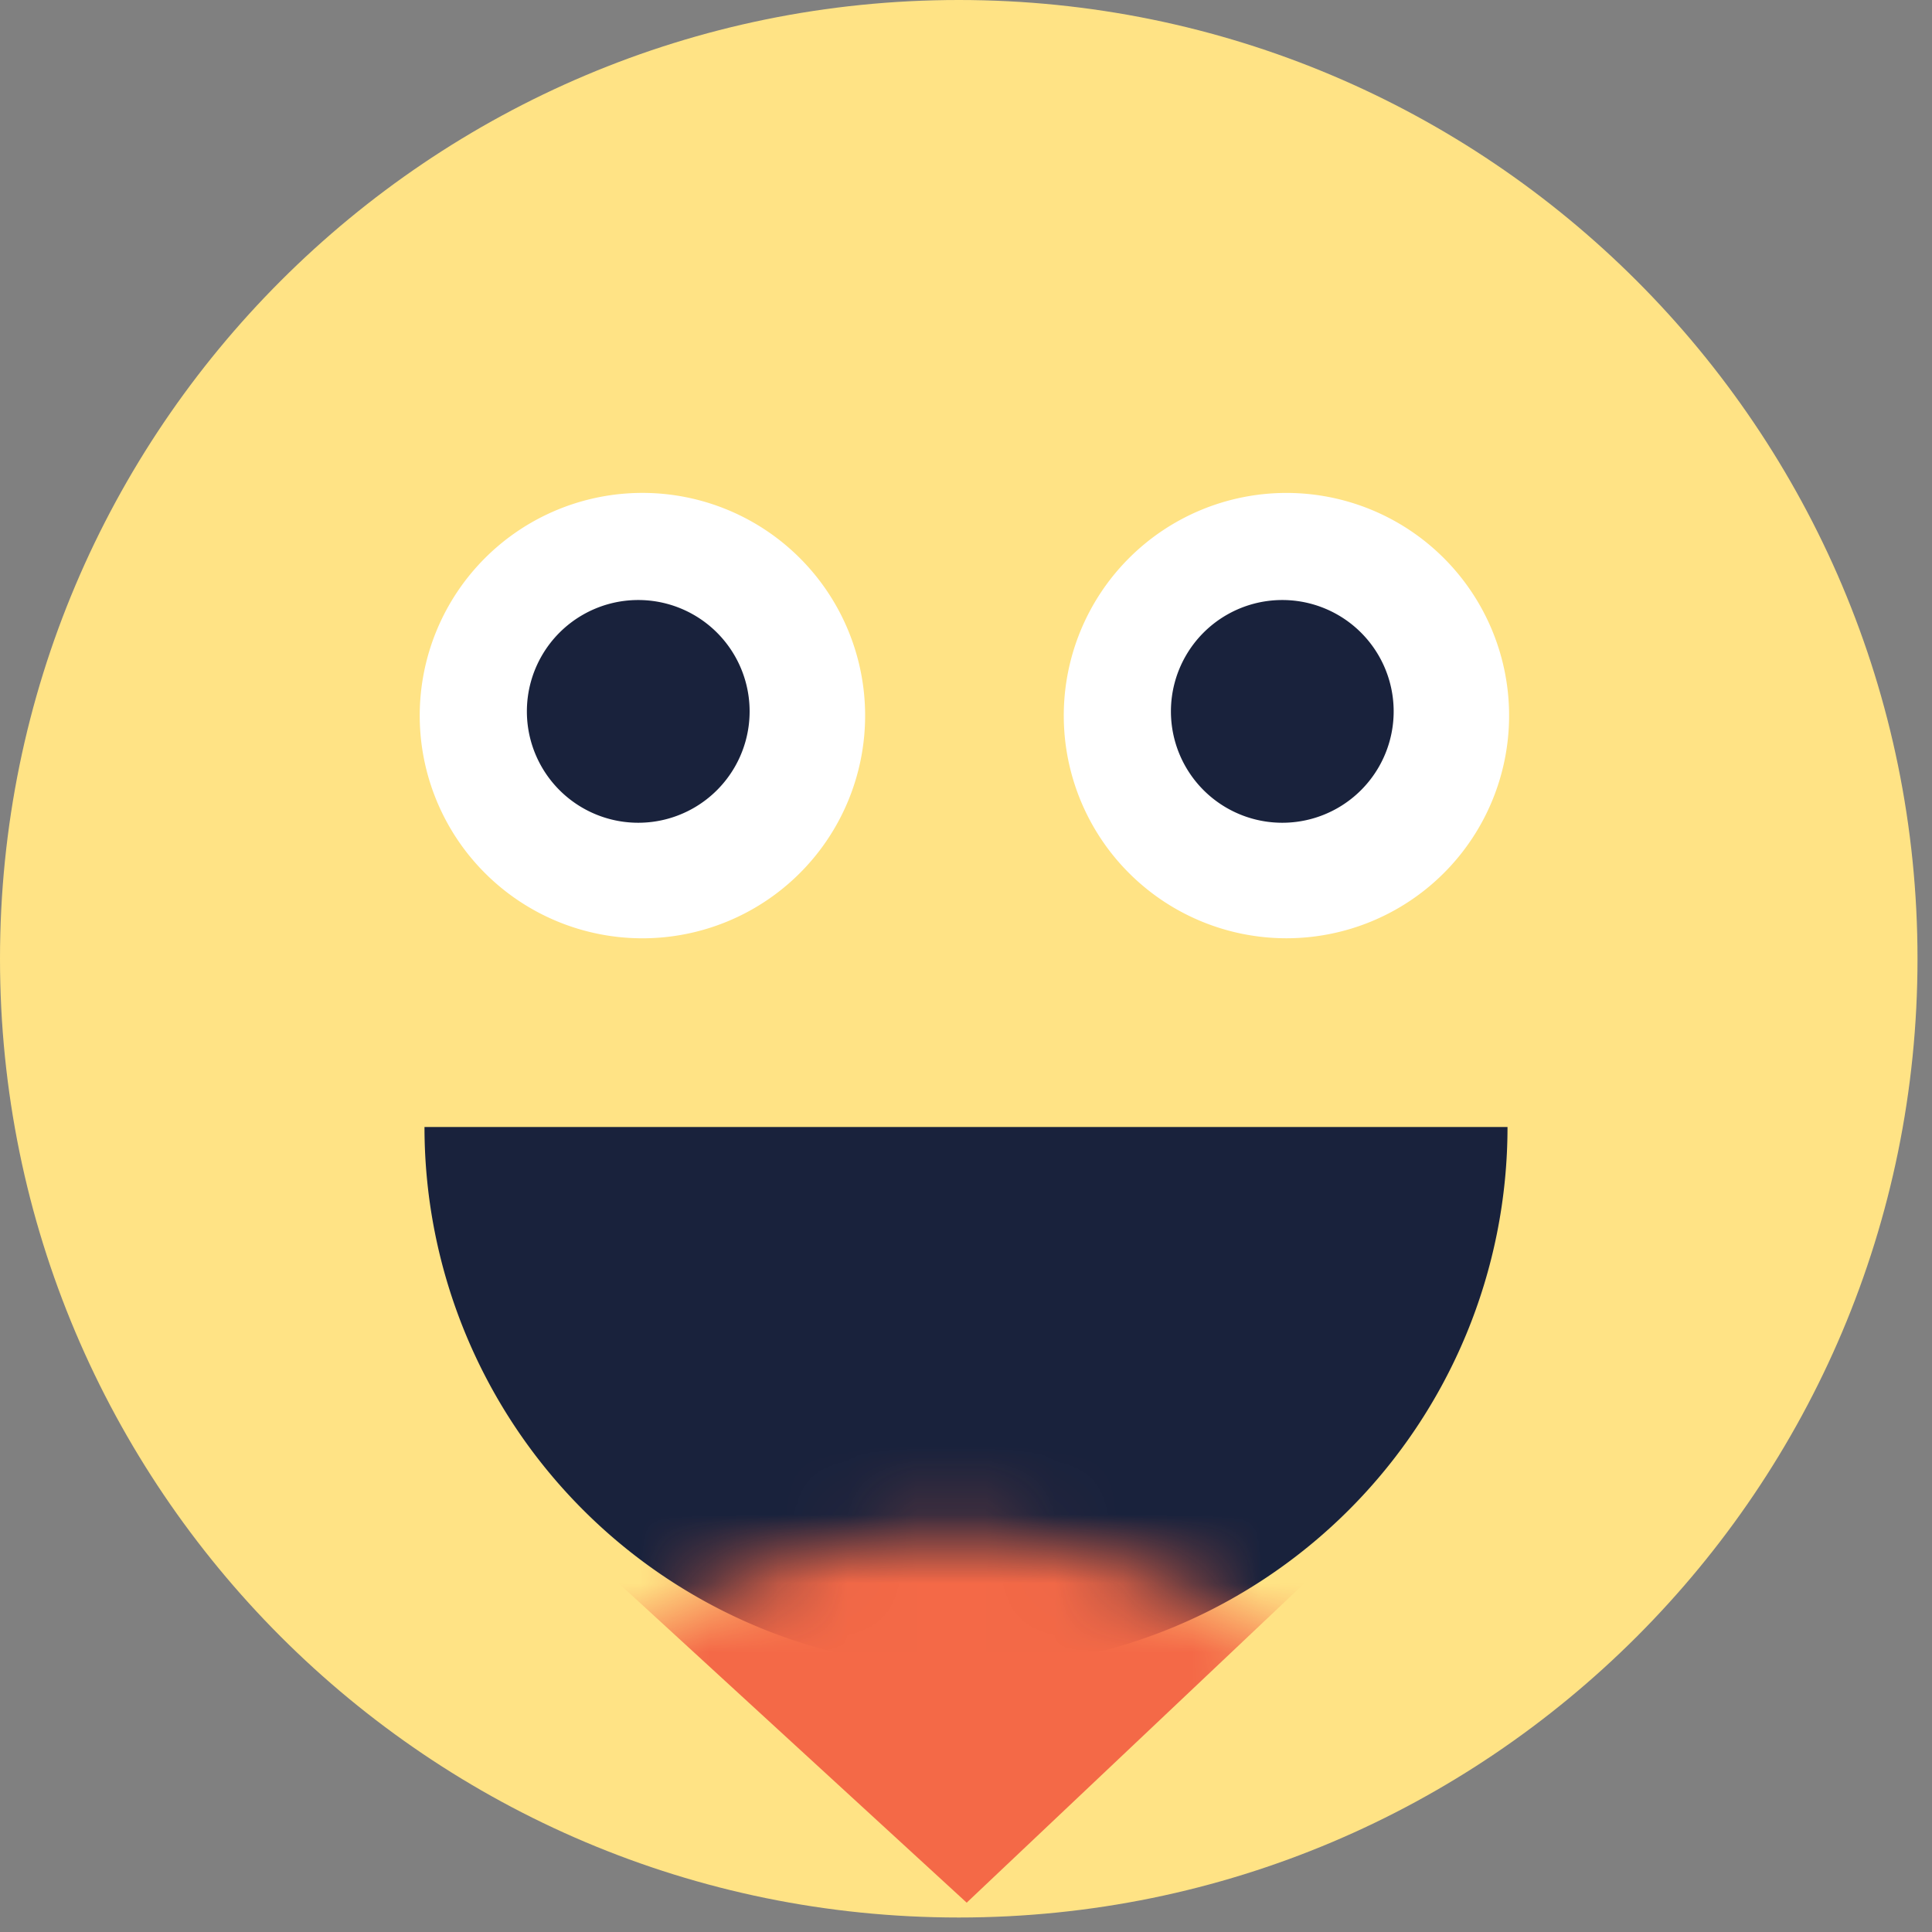 <svg xmlns="http://www.w3.org/2000/svg" xmlns:xlink="http://www.w3.org/1999/xlink" width="28" height="28" viewBox="0 0 28 28">
    <rect x="0" y="0" width="28" height="28" fill="#808080" stroke="none"/>
    <defs>
        <path id="a" d="M6.152 16.333a7.848 7.848 0 1 0 15.696 0"/>
    </defs>
    <g fill="none" fill-rule="evenodd">
        <path fill="#FFE385" d="M27.79 13.895c0 7.674-6.221 13.895-13.895 13.895C6.22 27.79 0 21.569 0 13.895 0 6.22 6.22 0 13.895 0 21.569 0 27.79 6.22 27.79 13.895"/>
        <path fill="#FFF" stroke="#FFF" stroke-width=".56" d="M12.258 10.371a2.947 2.947 0 1 1-5.895 0 2.947 2.947 0 0 1 5.895 0"/>
        <path fill="#19223C" d="M10.864 10.31a1.614 1.614 0 1 1-3.228 0 1.614 1.614 0 0 1 3.228 0"/>
        <path fill="#FFF" stroke="#FFF" stroke-width=".56" d="M21.591 10.371a2.947 2.947 0 1 1-5.894 0 2.947 2.947 0 0 1 5.894 0"/>
        <path fill="#19223C" d="M20.198 10.31a1.614 1.614 0 1 1-3.228 0 1.614 1.614 0 0 1 3.228 0"/>
        <mask id="b" fill="#fff">
            <use xlink:href="#a"/>
        </mask>
        <use fill="#19223C" xlink:href="#a"/>
        <path fill="#F46947" d="M6.152 26.09s1.909 1.486 7.626 1.486c5.718 0 7.858-1.485 7.858-1.485l-7.858-7.212-7.626 7.212z" mask="url(#b)" transform="rotate(-180 13.894 23.227)"/>
    </g>
</svg>
